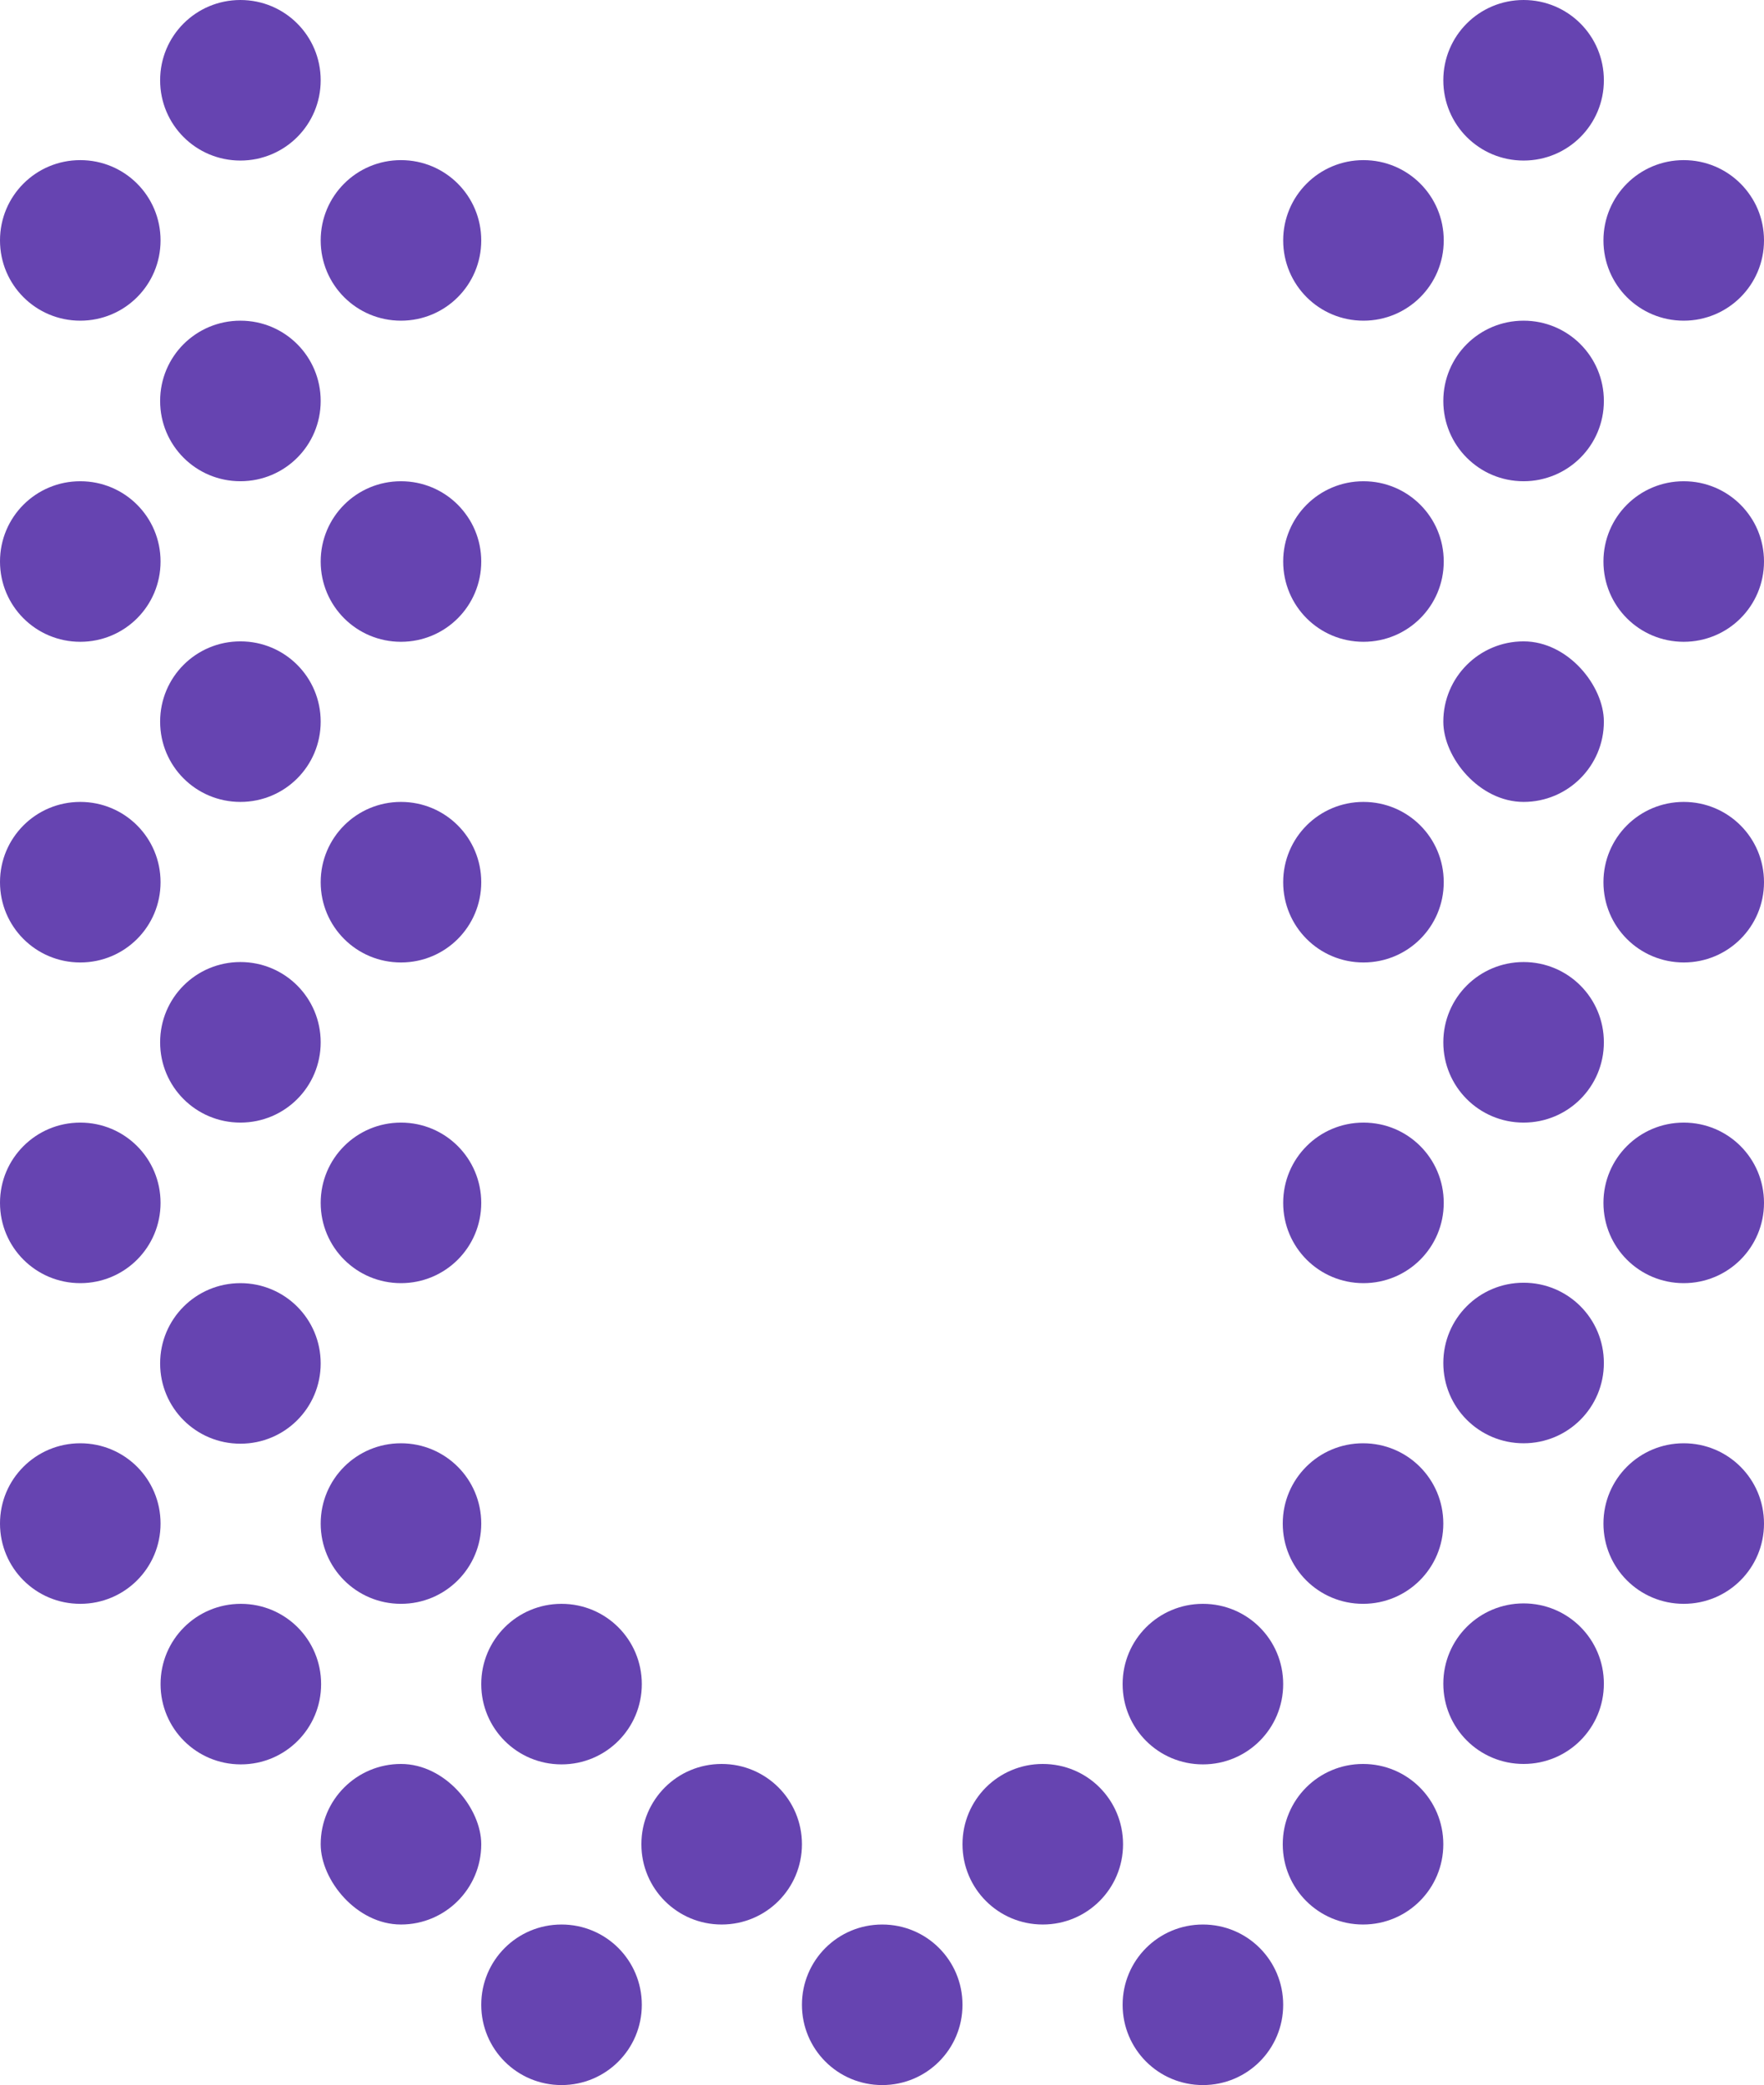 <?xml version="1.0" encoding="UTF-8"?>
<svg id="Layer_2" data-name="Layer 2" xmlns="http://www.w3.org/2000/svg" viewBox="0 0 40.87 48.31">
  <defs>
    <style>
      .cls-1 {
        fill: #6644b1;
      }
    </style>
  </defs>
  <g id="Layer_1-2" data-name="Layer 1">
    <g>
      <path class="cls-1" d="M5.57,0h0c-1.03,0-1.86.83-1.86,1.86h0c0,1.03.83,1.86,1.86,1.86h0c1.03,0,1.86-.83,1.86-1.86h0c0-1.03-.83-1.86-1.86-1.86Z"/>
      <path class="cls-1" d="M0,5.57h0c0,1.03.83,1.86,1.86,1.86h0c1.03,0,1.86-.83,1.86-1.86h0c0-1.03-.83-1.86-1.86-1.86h0c-1.03,0-1.86.83-1.86,1.86Z"/>
      <path class="cls-1" d="M11.15,5.57h0c0-1.03-.83-1.86-1.86-1.86h0c-1.03,0-1.86.83-1.86,1.86h0c0,1.03.83,1.86,1.86,1.86h0c1.03,0,1.86-.83,1.86-1.86Z"/>
      <path class="cls-1" d="M5.57,7.43h0c-1.03,0-1.86.83-1.86,1.86h0c0,1.03.83,1.86,1.86,1.86h0c1.03,0,1.86-.83,1.86-1.86h0c0-1.03-.83-1.86-1.86-1.86Z"/>
      <path class="cls-1" d="M5.57,14.86h0c-1.03,0-1.86.83-1.86,1.86h0c0,1.03.83,1.86,1.86,1.86h0c1.03,0,1.86-.83,1.86-1.86h0c0-1.03-.83-1.86-1.86-1.86Z"/>
      <path class="cls-1" d="M0,13.01h0c0,1.03.83,1.86,1.86,1.86h0c1.03,0,1.86-.83,1.86-1.86h0c0-1.03-.83-1.86-1.86-1.86h0c-1.03,0-1.86.83-1.86,1.86Z"/>
      <path class="cls-1" d="M11.15,13.01h0c0-1.03-.83-1.86-1.86-1.86h0c-1.03,0-1.86.83-1.86,1.86h0c0,1.03.83,1.86,1.86,1.86h0c1.03,0,1.86-.83,1.86-1.86Z"/>
      <path class="cls-1" d="M0,20.44h0c0,1.03.83,1.86,1.86,1.86h0c1.03,0,1.86-.83,1.86-1.86h0c0-1.03-.83-1.86-1.86-1.86h0c-1.03,0-1.86.83-1.86,1.86Z"/>
      <path class="cls-1" d="M0,27.87h0c0,1.03.83,1.86,1.86,1.86h0c1.03,0,1.86-.83,1.86-1.86h0c0-1.03-.83-1.86-1.86-1.86h0c-1.03,0-1.86.83-1.86,1.86Z"/>
      <path class="cls-1" d="M5.57,22.29h0c-1.03,0-1.86.83-1.86,1.86h0c0,1.03.83,1.86,1.86,1.86h0c1.03,0,1.86-.83,1.86-1.86h0c0-1.03-.83-1.86-1.86-1.86Z"/>
      <path class="cls-1" d="M11.15,20.44h0c0-1.03-.83-1.86-1.86-1.86h0c-1.03,0-1.86.83-1.86,1.86h0c0,1.03.83,1.86,1.86,1.86h0c1.03,0,1.86-.83,1.86-1.86Z"/>
      <path class="cls-1" d="M11.15,39.02h0c0,1.03.83,1.86,1.86,1.86h0c1.03,0,1.86-.83,1.86-1.86h0c0-1.03-.83-1.86-1.86-1.86h0c-1.03,0-1.86.83-1.86,1.86Z"/>
      <rect class="cls-1" x="7.43" y="40.87" width="3.72" height="3.72" rx="1.86" ry="1.86"/>
      <path class="cls-1" d="M27.87,37.16h0c-1.03,0-1.86.83-1.86,1.86h0c0,1.03.83,1.86,1.86,1.86h0c1.03,0,1.86-.83,1.86-1.86h0c0-1.03-.83-1.86-1.86-1.86Z"/>
      <path class="cls-1" d="M5.57,29.73h0c-1.03,0-1.86.83-1.86,1.86h0c0,1.03.83,1.86,1.86,1.86h0c1.03,0,1.86-.83,1.86-1.86h0c0-1.03-.83-1.86-1.86-1.86Z"/>
      <path class="cls-1" d="M3.72,39.02h0c0,1.03.83,1.86,1.86,1.86h0c1.03,0,1.86-.83,1.86-1.86h0c0-1.03-.83-1.86-1.86-1.86h0c-1.03,0-1.86.83-1.86,1.86Z"/>
      <path class="cls-1" d="M14.86,42.73h0c0,1.03.83,1.86,1.86,1.86h0c1.03,0,1.86-.83,1.86-1.86h0c0-1.03-.83-1.86-1.86-1.86h0c-1.03,0-1.86.83-1.86,1.86Z"/>
      <path class="cls-1" d="M11.15,46.45h0c0,1.03.83,1.86,1.86,1.86h0c1.03,0,1.86-.83,1.86-1.86h0c0-1.03-.83-1.86-1.86-1.86h0c-1.03,0-1.86.83-1.86,1.86Z"/>
      <path class="cls-1" d="M20.44,48.31h0c1.03,0,1.86-.83,1.86-1.86h0c0-1.03-.83-1.86-1.86-1.86h0c-1.03,0-1.86.83-1.86,1.86h0c0,1.03.83,1.86,1.86,1.86Z"/>
      <path class="cls-1" d="M27.87,48.31h0c1.03,0,1.86-.83,1.86-1.86h0c0-1.03-.83-1.86-1.86-1.86h0c-1.03,0-1.86.83-1.86,1.86h0c0,1.03.83,1.86,1.86,1.86Z"/>
      <path class="cls-1" d="M22.3,42.73h0c0,1.03.83,1.86,1.86,1.86h0c1.03,0,1.86-.83,1.86-1.86h0c0-1.03-.83-1.86-1.86-1.86h0c-1.03,0-1.86.83-1.86,1.86Z"/>
      <path class="cls-1" d="M31.58,44.59h0c1.03,0,1.86-.83,1.86-1.86h0c0-1.03-.83-1.86-1.86-1.86h0c-1.03,0-1.86.83-1.86,1.86h0c0,1.03.83,1.86,1.86,1.86Z"/>
      <path class="cls-1" d="M0,35.3h0c0,1.03.83,1.86,1.86,1.86h0c1.03,0,1.86-.83,1.86-1.86h0c0-1.03-.83-1.86-1.86-1.86h0c-1.03,0-1.86.83-1.86,1.86Z"/>
      <path class="cls-1" d="M11.15,35.3h0c0-1.03-.83-1.86-1.86-1.86h0c-1.03,0-1.86.83-1.86,1.86h0c0,1.03.83,1.86,1.86,1.86h0c1.03,0,1.86-.83,1.86-1.86Z"/>
      <path class="cls-1" d="M35.3,0h0c-1.03,0-1.86.83-1.86,1.86h0c0,1.03.83,1.86,1.86,1.86h0c1.03,0,1.86-.83,1.86-1.86h0c0-1.03-.83-1.86-1.86-1.86Z"/>
      <path class="cls-1" d="M29.73,5.57h0c0,1.03.83,1.86,1.86,1.86h0c1.03,0,1.86-.83,1.86-1.86h0c0-1.03-.83-1.86-1.86-1.86h0c-1.03,0-1.86.83-1.86,1.86Z"/>
      <path class="cls-1" d="M40.87,5.57h0c0-1.03-.83-1.86-1.86-1.86h0c-1.03,0-1.86.83-1.86,1.86h0c0,1.03.83,1.86,1.86,1.86h0c1.03,0,1.86-.83,1.86-1.86Z"/>
      <path class="cls-1" d="M33.44,9.29h0c0,1.03.83,1.86,1.86,1.86h0c1.03,0,1.86-.83,1.86-1.86h0c0-1.03-.83-1.86-1.86-1.86h0c-1.03,0-1.86.83-1.86,1.86Z"/>
      <rect class="cls-1" x="33.44" y="14.86" width="3.72" height="3.72" rx="1.86" ry="1.86"/>
      <path class="cls-1" d="M29.73,13.01h0c0,1.03.83,1.86,1.86,1.86h0c1.03,0,1.86-.83,1.86-1.86h0c0-1.03-.83-1.86-1.86-1.86h0c-1.03,0-1.86.83-1.86,1.86Z"/>
      <path class="cls-1" d="M40.87,13.01h0c0-1.03-.83-1.86-1.86-1.86h0c-1.03,0-1.86.83-1.86,1.86h0c0,1.03.83,1.86,1.86,1.86h0c1.03,0,1.86-.83,1.86-1.86Z"/>
      <path class="cls-1" d="M29.73,20.44h0c0,1.03.83,1.86,1.86,1.86h0c1.03,0,1.86-.83,1.86-1.86h0c0-1.03-.83-1.86-1.86-1.86h0c-1.03,0-1.86.83-1.86,1.86Z"/>
      <path class="cls-1" d="M40.87,20.44h0c0-1.03-.83-1.86-1.86-1.86h0c-1.03,0-1.86.83-1.86,1.86h0c0,1.03.83,1.86,1.86,1.86h0c1.03,0,1.86-.83,1.86-1.86Z"/>
      <path class="cls-1" d="M40.87,27.87h0c0-1.03-.83-1.86-1.86-1.86h0c-1.03,0-1.86.83-1.86,1.86h0c0,1.03.83,1.86,1.86,1.86h0c1.03,0,1.86-.83,1.86-1.86Z"/>
      <path class="cls-1" d="M35.3,26.01h0c1.03,0,1.86-.83,1.86-1.86h0c0-1.03-.83-1.86-1.86-1.86h0c-1.03,0-1.86.83-1.86,1.86h0c0,1.03.83,1.86,1.86,1.86Z"/>
      <path class="cls-1" d="M11.15,27.87h0c0-1.03-.83-1.86-1.86-1.86h0c-1.03,0-1.86.83-1.86,1.86h0c0,1.03.83,1.86,1.86,1.86h0c1.03,0,1.86-.83,1.86-1.86Z"/>
      <path class="cls-1" d="M29.73,27.87h0c0,1.03.83,1.86,1.86,1.86h0c1.03,0,1.86-.83,1.86-1.86h0c0-1.03-.83-1.86-1.86-1.86h0c-1.03,0-1.86.83-1.86,1.86Z"/>
      <path class="cls-1" d="M35.3,33.44h0c1.03,0,1.86-.83,1.86-1.86h0c0-1.03-.83-1.86-1.86-1.86h0c-1.03,0-1.86.83-1.86,1.86h0c0,1.03.83,1.86,1.86,1.86Z"/>
      <path class="cls-1" d="M35.3,40.87h0c1.03,0,1.86-.83,1.86-1.86h0c0-1.03-.83-1.86-1.86-1.86h0c-1.03,0-1.86.83-1.86,1.86h0c0,1.03.83,1.86,1.86,1.86Z"/>
      <path class="cls-1" d="M31.58,33.44h0c-1.03,0-1.86.83-1.86,1.86h0c0,1.03.83,1.86,1.86,1.86h0c1.03,0,1.86-.83,1.86-1.86h0c0-1.03-.83-1.86-1.86-1.86Z"/>
      <path class="cls-1" d="M40.87,35.3h0c0-1.03-.83-1.86-1.86-1.86h0c-1.03,0-1.86.83-1.86,1.86h0c0,1.03.83,1.86,1.86,1.86h0c1.03,0,1.86-.83,1.86-1.86Z"/>
    </g>
  </g>
</svg>